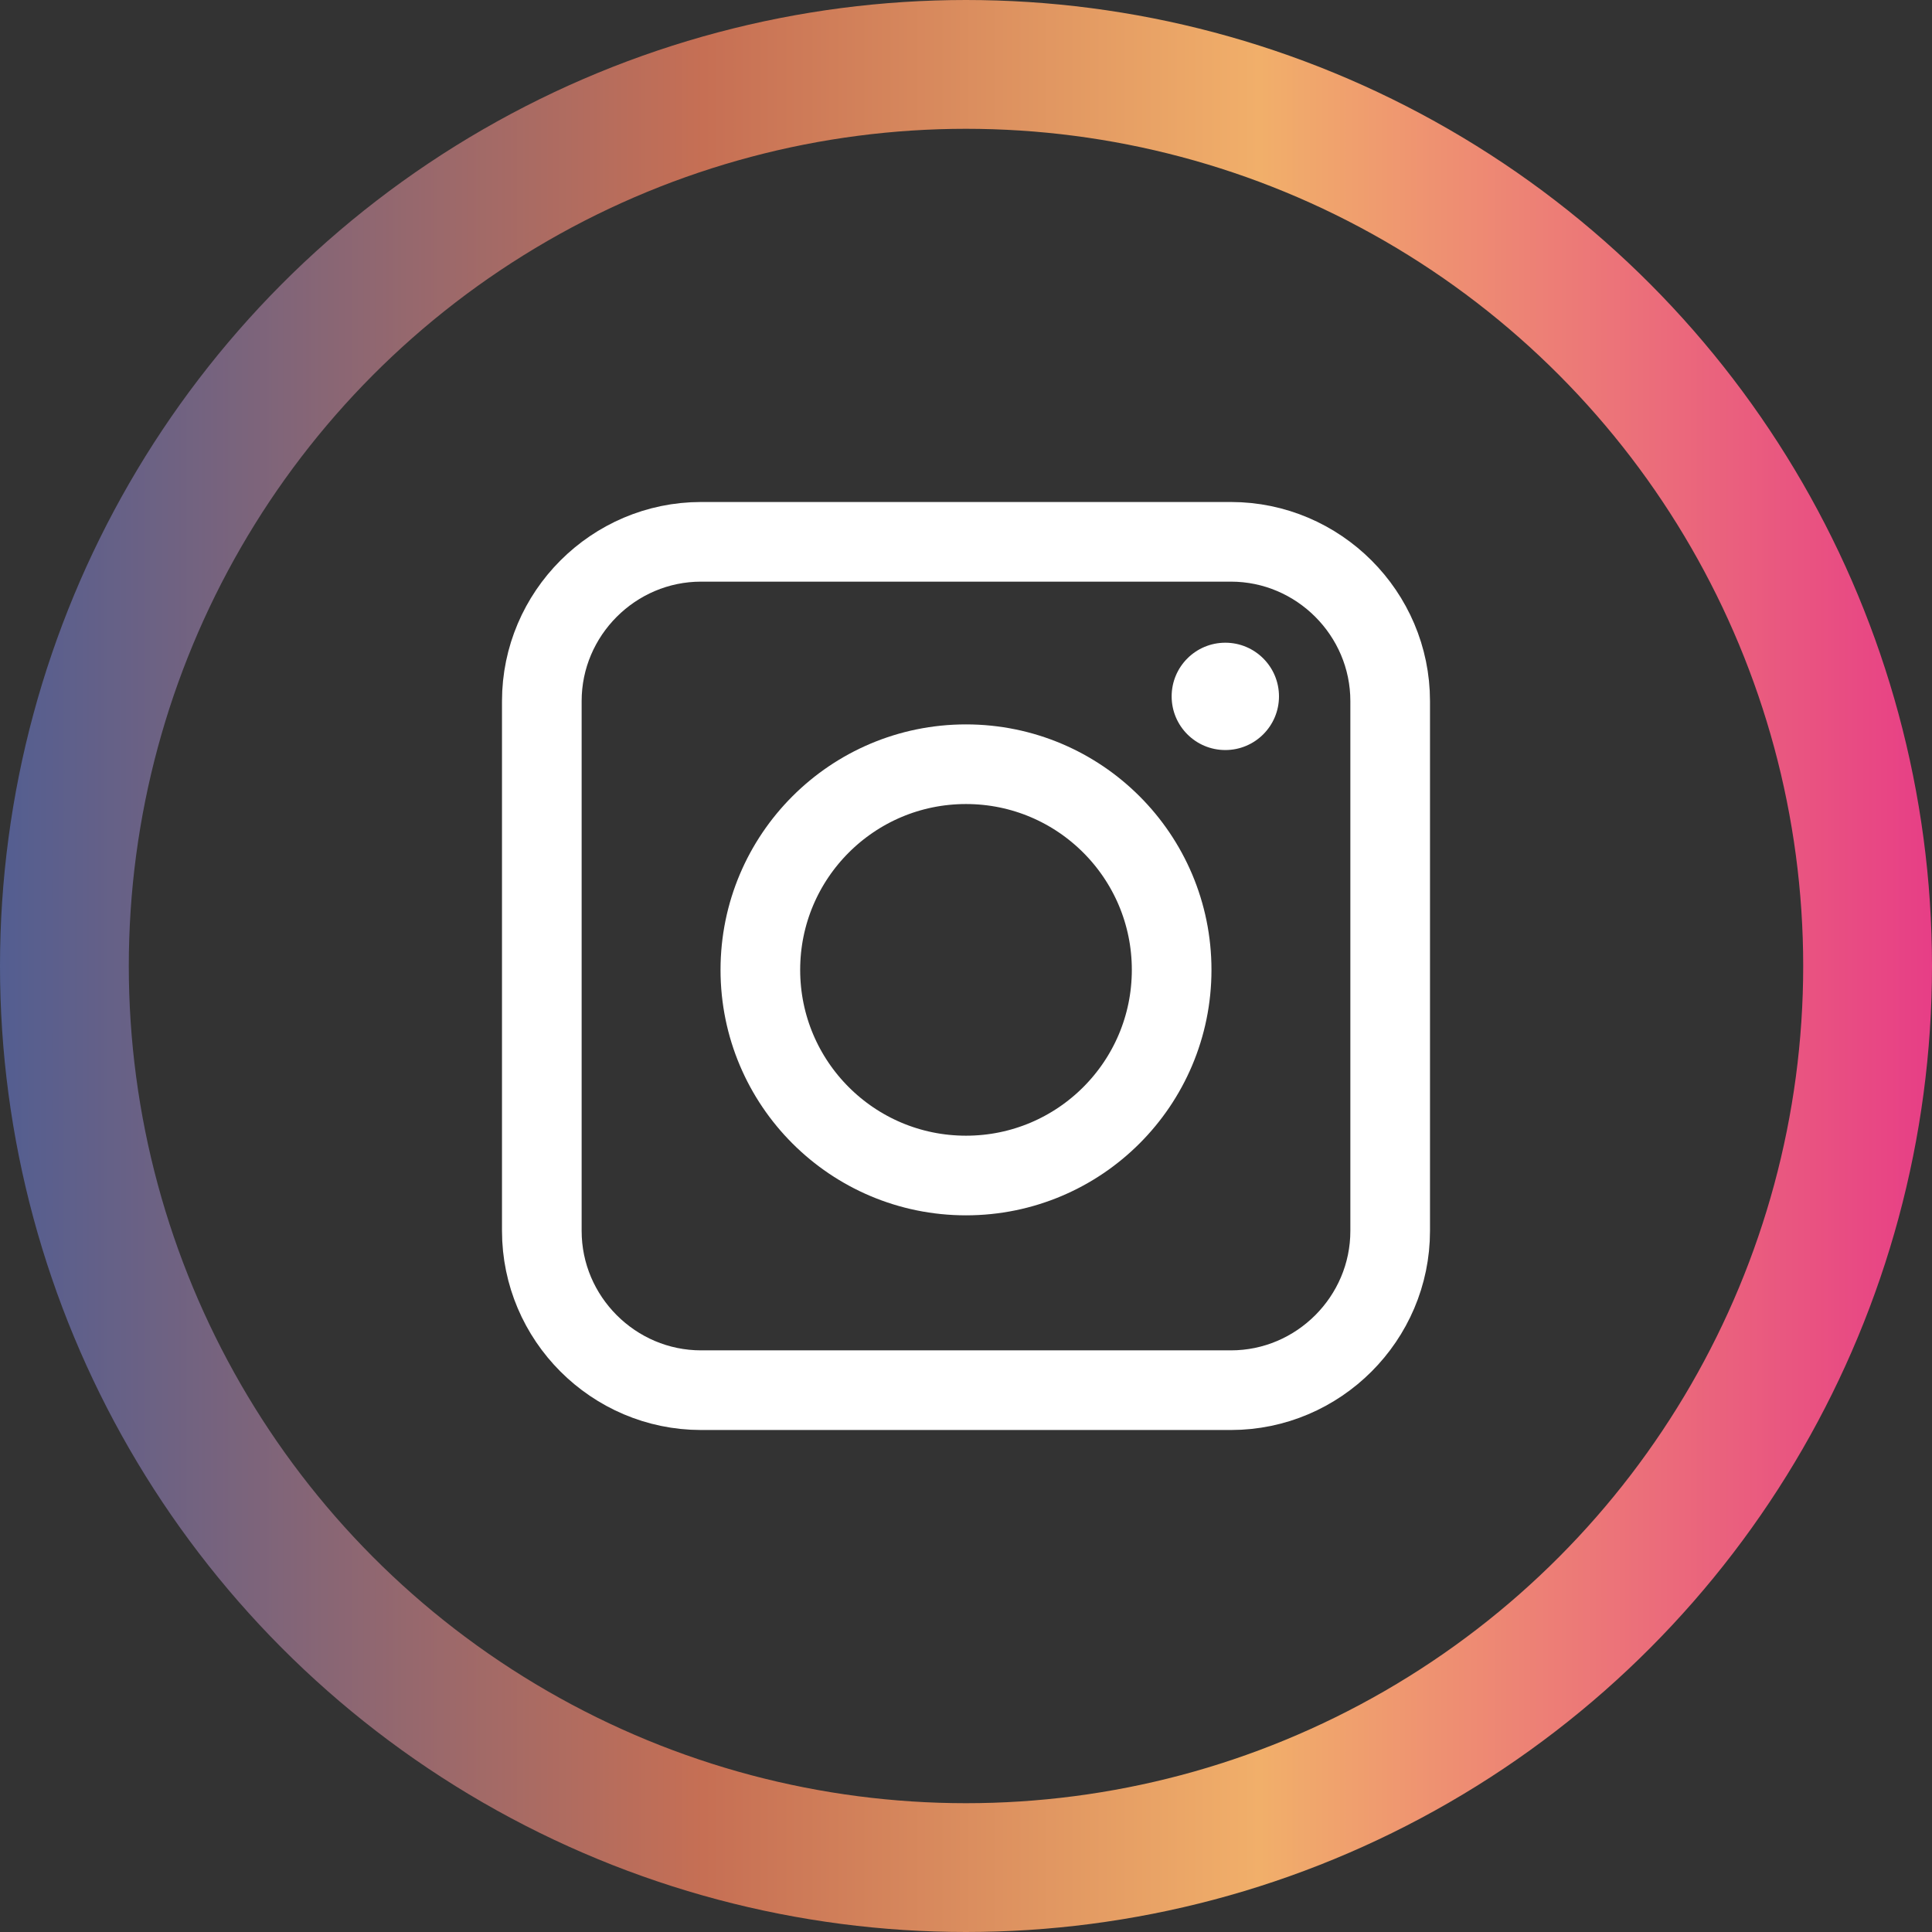 <?xml version="1.0" encoding="utf-8"?>
<!-- Generator: Adobe Illustrator 26.3.1, SVG Export Plug-In . SVG Version: 6.00 Build 0)  -->
<svg version="1.1" id="Layer_1" xmlns="http://www.w3.org/2000/svg" xmlns:xlink="http://www.w3.org/1999/xlink" x="0px" y="0px"
	 viewBox="0 0 45 45" style="enable-background:new 0 0 45 45;" xml:space="preserve">
<rect x="0" y="0" width="45" height="45" fill="#333333" stroke="none"/>
<style type="text/css">
	.st0{fill:none;stroke:url(#SVGID_1_);stroke-width:3;stroke-miterlimit:10;}
	.st1{fill:none;stroke:#FFFFFF;stroke-width:1.855;stroke-miterlimit:10;}
	.st2{fill:#FFFFFF;}
</style>
<g>
	<linearGradient id="SVGID_1_" gradientUnits="userSpaceOnUse" x1="0" y1="22.5" x2="45" y2="22.5">
		<stop  offset="0" style="stop-color:#535E91"/>
		<stop  offset="0.364" style="stop-color:#C66F54"/>
		<stop  offset="0.652" style="stop-color:#F1AF6A"/>
		<stop  offset="1" style="stop-color:#E73E86"/>
	</linearGradient>
	<circle class="st0" cx="22.5" cy="22.5" r="21"/>
	<path class="st1" d="M28.67,32.38H16.33c-2.04,0-3.71-1.67-3.71-3.71V16.33c0-2.04,1.67-3.71,3.71-3.71h12.34
		c2.04,0,3.71,1.67,3.71,3.71v12.34C32.38,30.71,30.71,32.38,28.67,32.38z"/>
	<circle class="st1" cx="22.5" cy="22.59" r="4.79"/>
	<circle class="st2" cx="28.54" cy="16.22" r="1.25"/>
</g>
</svg>
